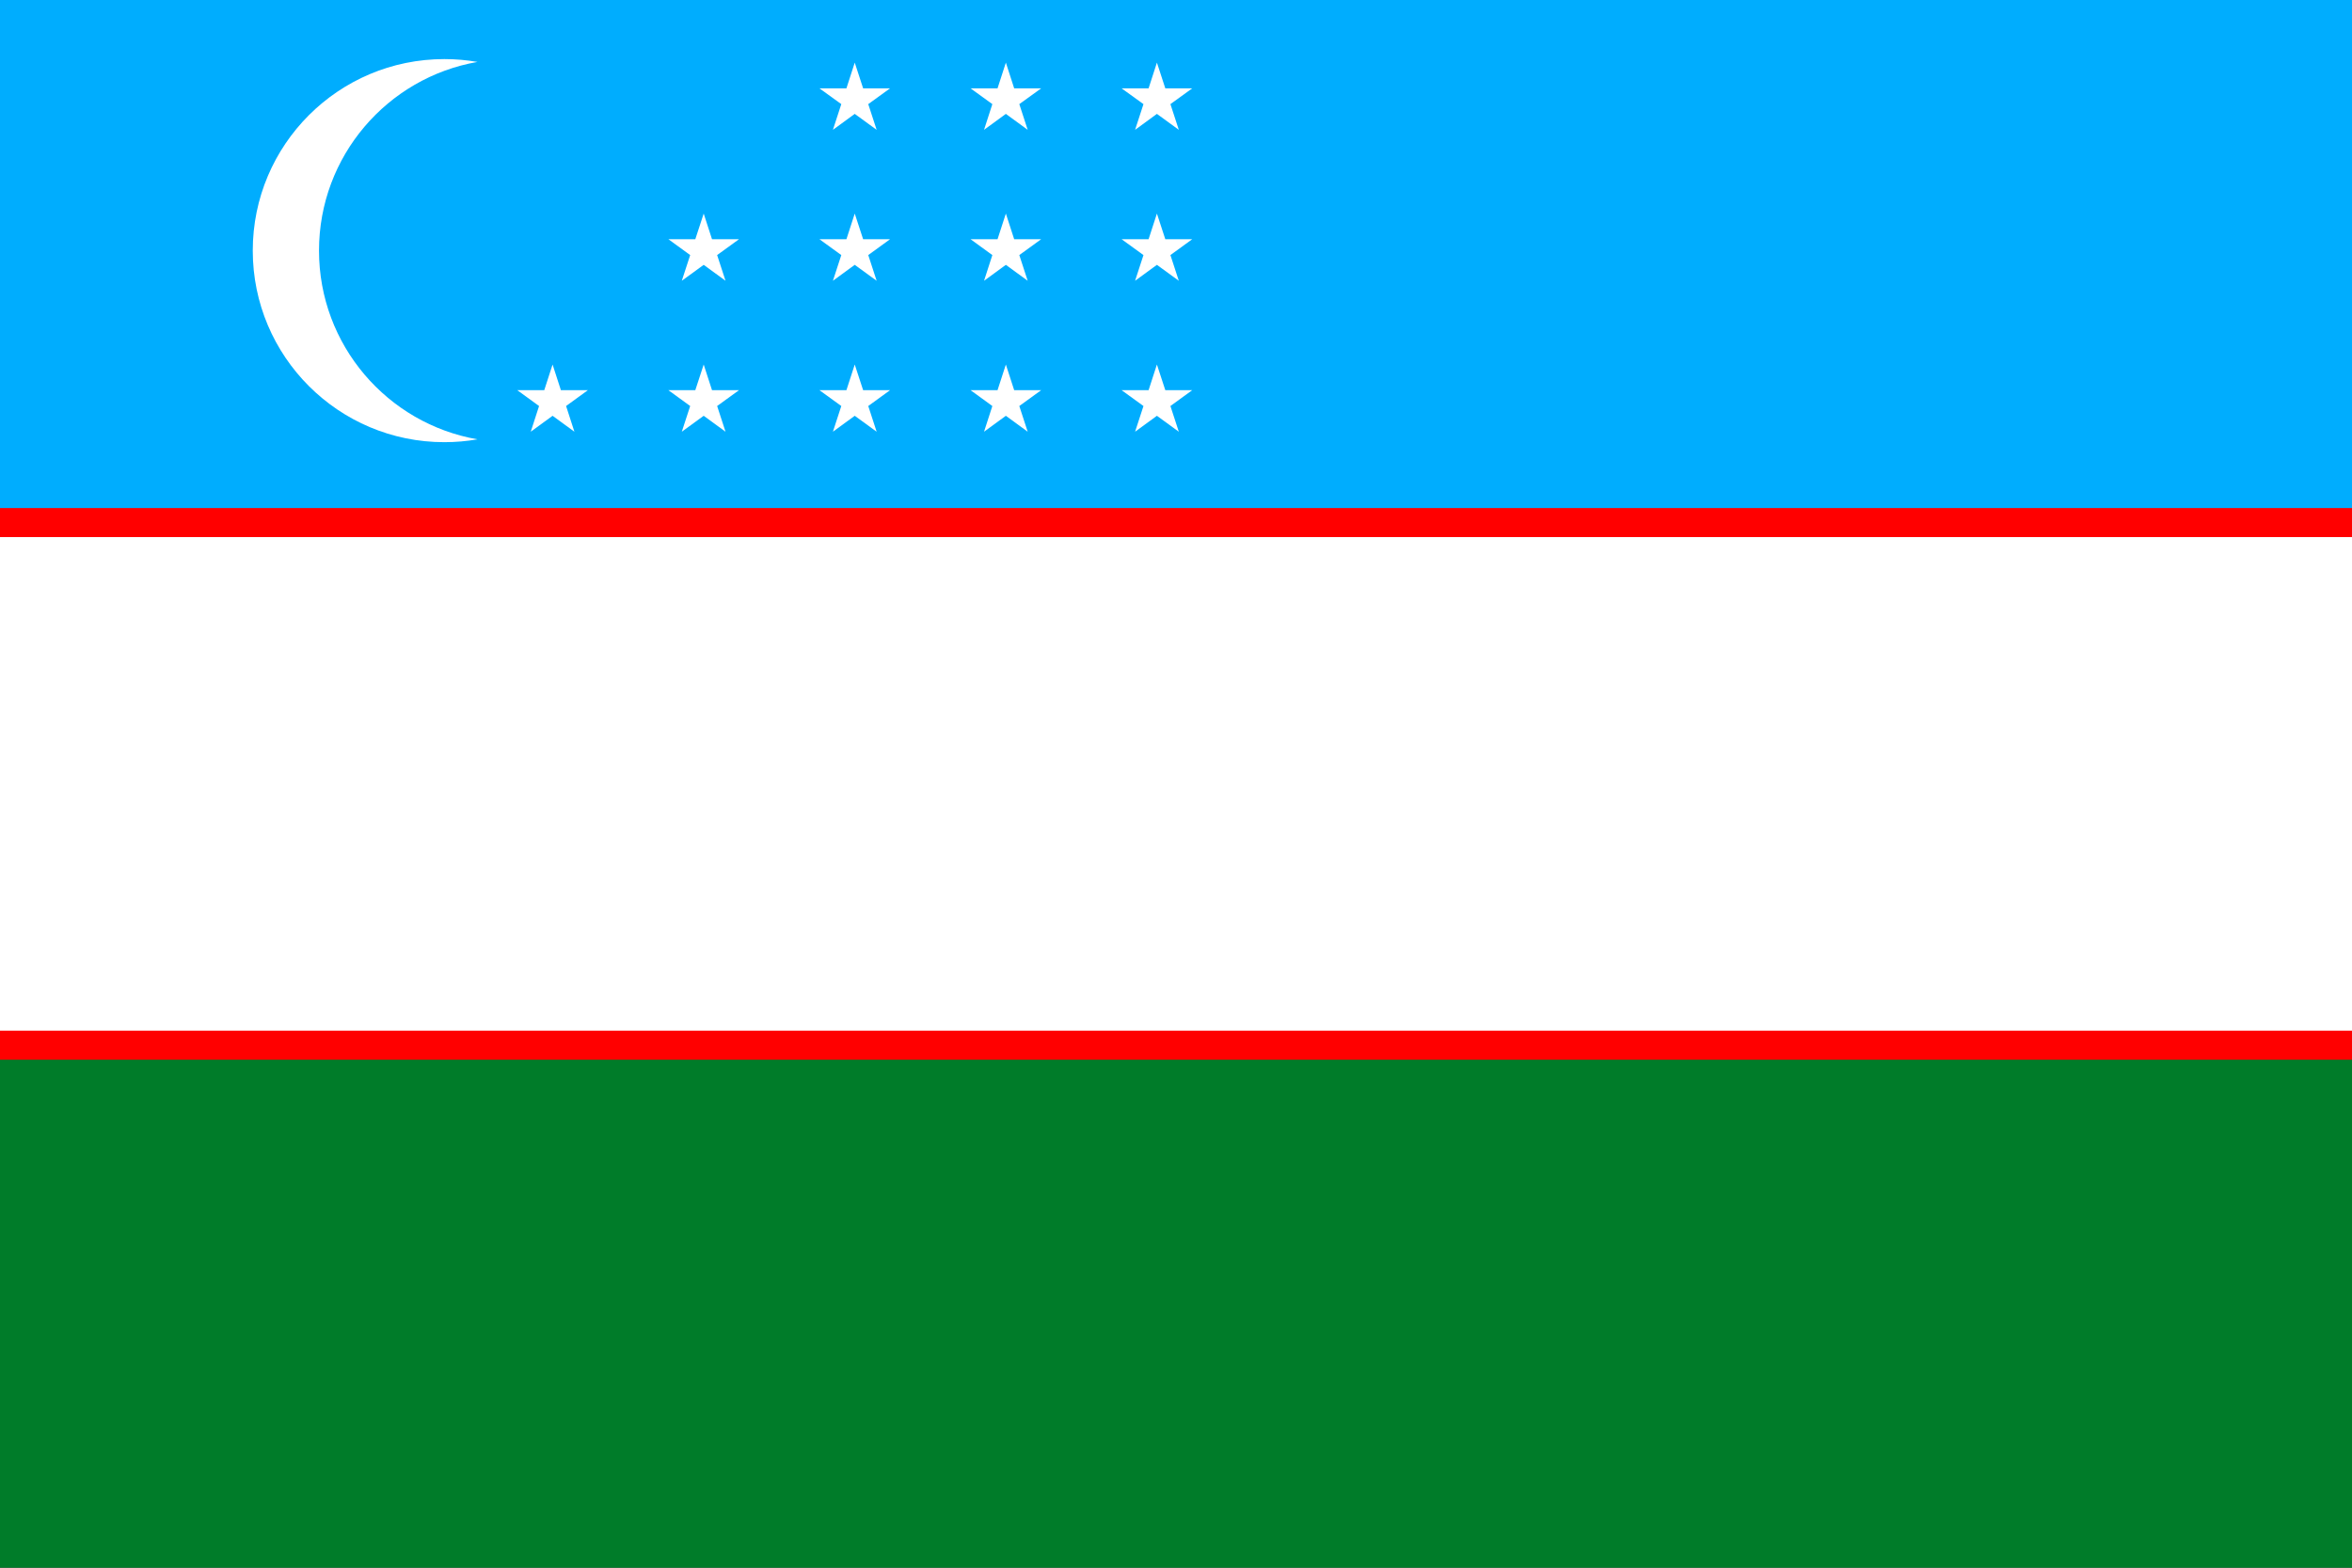 <?xml version="1.0" encoding="UTF-8"?>
<svg id="Layer_2" data-name="Layer 2" xmlns="http://www.w3.org/2000/svg" viewBox="0 0 33.945 22.631">
  <rect x="0" y="0" width="33.945" height="22.631" fill="#333333" stroke="none"/>
  <g id="_Ñëîé_1" data-name="Ñëîé 1">
    <g>
      <g>
        <rect y="15.087" width="33.945" height="7.543" fill="#007c29"/>
        <rect y="7.543" width="33.945" height="7.544" fill="#fff"/>
        <rect width="33.945" height="7.543" fill="#00adfe"/>
        <rect y="7.334" width="33.945" height=".419" fill="red"/>
        <rect y="14.878" width="33.945" height=".419" fill="red"/>
      </g>
      <g>
        <g>
          <polygon points="16.187 1.275 16.577 1.275 16.697 .904 16.818 1.275 17.207 1.275 16.892 1.503 17.013 1.874 16.697 1.644 16.382 1.874 16.503 1.503 16.187 1.275" fill="#fff" fill-rule="evenodd"/>
          <polygon points="16.187 5.632 16.577 5.632 16.697 5.262 16.818 5.632 17.207 5.632 16.892 5.861 17.013 6.232 16.697 6.002 16.382 6.232 16.503 5.861 16.187 5.632" fill="#fff" fill-rule="evenodd"/>
          <polygon points="16.187 3.453 16.577 3.453 16.697 3.083 16.818 3.453 17.207 3.453 16.892 3.682 17.013 4.053 16.697 3.823 16.382 4.053 16.503 3.682 16.187 3.453" fill="#fff" fill-rule="evenodd"/>
          <polygon points="11.826 1.275 12.216 1.275 12.336 .904 12.457 1.275 12.846 1.275 12.531 1.503 12.652 1.874 12.336 1.644 12.021 1.874 12.142 1.503 11.826 1.275" fill="#fff" fill-rule="evenodd"/>
          <polygon points="11.826 5.632 12.216 5.632 12.336 5.262 12.457 5.632 12.846 5.632 12.531 5.861 12.652 6.232 12.336 6.002 12.021 6.232 12.142 5.861 11.826 5.632" fill="#fff" fill-rule="evenodd"/>
          <polygon points="11.826 3.453 12.216 3.453 12.336 3.083 12.457 3.453 12.846 3.453 12.531 3.682 12.652 4.053 12.336 3.823 12.021 4.053 12.142 3.682 11.826 3.453" fill="#fff" fill-rule="evenodd"/>
          <polygon points="14.007 1.275 14.397 1.275 14.517 .904 14.637 1.275 15.027 1.275 14.711 1.503 14.832 1.874 14.517 1.644 14.202 1.874 14.322 1.503 14.007 1.275" fill="#fff" fill-rule="evenodd"/>
          <polygon points="14.007 5.632 14.397 5.632 14.517 5.262 14.637 5.632 15.027 5.632 14.711 5.861 14.832 6.232 14.517 6.002 14.202 6.232 14.322 5.861 14.007 5.632" fill="#fff" fill-rule="evenodd"/>
          <polygon points="14.007 3.453 14.397 3.453 14.517 3.083 14.637 3.453 15.027 3.453 14.711 3.682 14.832 4.053 14.517 3.823 14.202 4.053 14.322 3.682 14.007 3.453" fill="#fff" fill-rule="evenodd"/>
          <polygon points="7.465 5.632 7.855 5.632 7.975 5.262 8.095 5.632 8.485 5.632 8.17 5.861 8.29 6.232 7.975 6.002 7.66 6.232 7.78 5.861 7.465 5.632" fill="#fff" fill-rule="evenodd"/>
          <polygon points="9.646 5.632 10.035 5.632 10.156 5.262 10.276 5.632 10.666 5.632 10.35 5.861 10.471 6.232 10.156 6.002 9.84 6.232 9.961 5.861 9.646 5.632" fill="#fff" fill-rule="evenodd"/>
          <polygon points="9.646 3.453 10.035 3.453 10.156 3.083 10.276 3.453 10.666 3.453 10.35 3.682 10.471 4.053 10.156 3.823 9.84 4.053 9.961 3.682 9.646 3.453" fill="#fff" fill-rule="evenodd"/>
        </g>
        <path d="M6.413.853c.163,0,.323.014.478.041-1.299.226-2.287,1.36-2.287,2.724s.988,2.498,2.287,2.724c-.155.027-.315.041-.478.041-1.527,0-2.765-1.238-2.765-2.765S4.886.853,6.413.853Z" fill="#fff" fill-rule="evenodd"/>
      </g>
    </g>
  </g>
</svg>